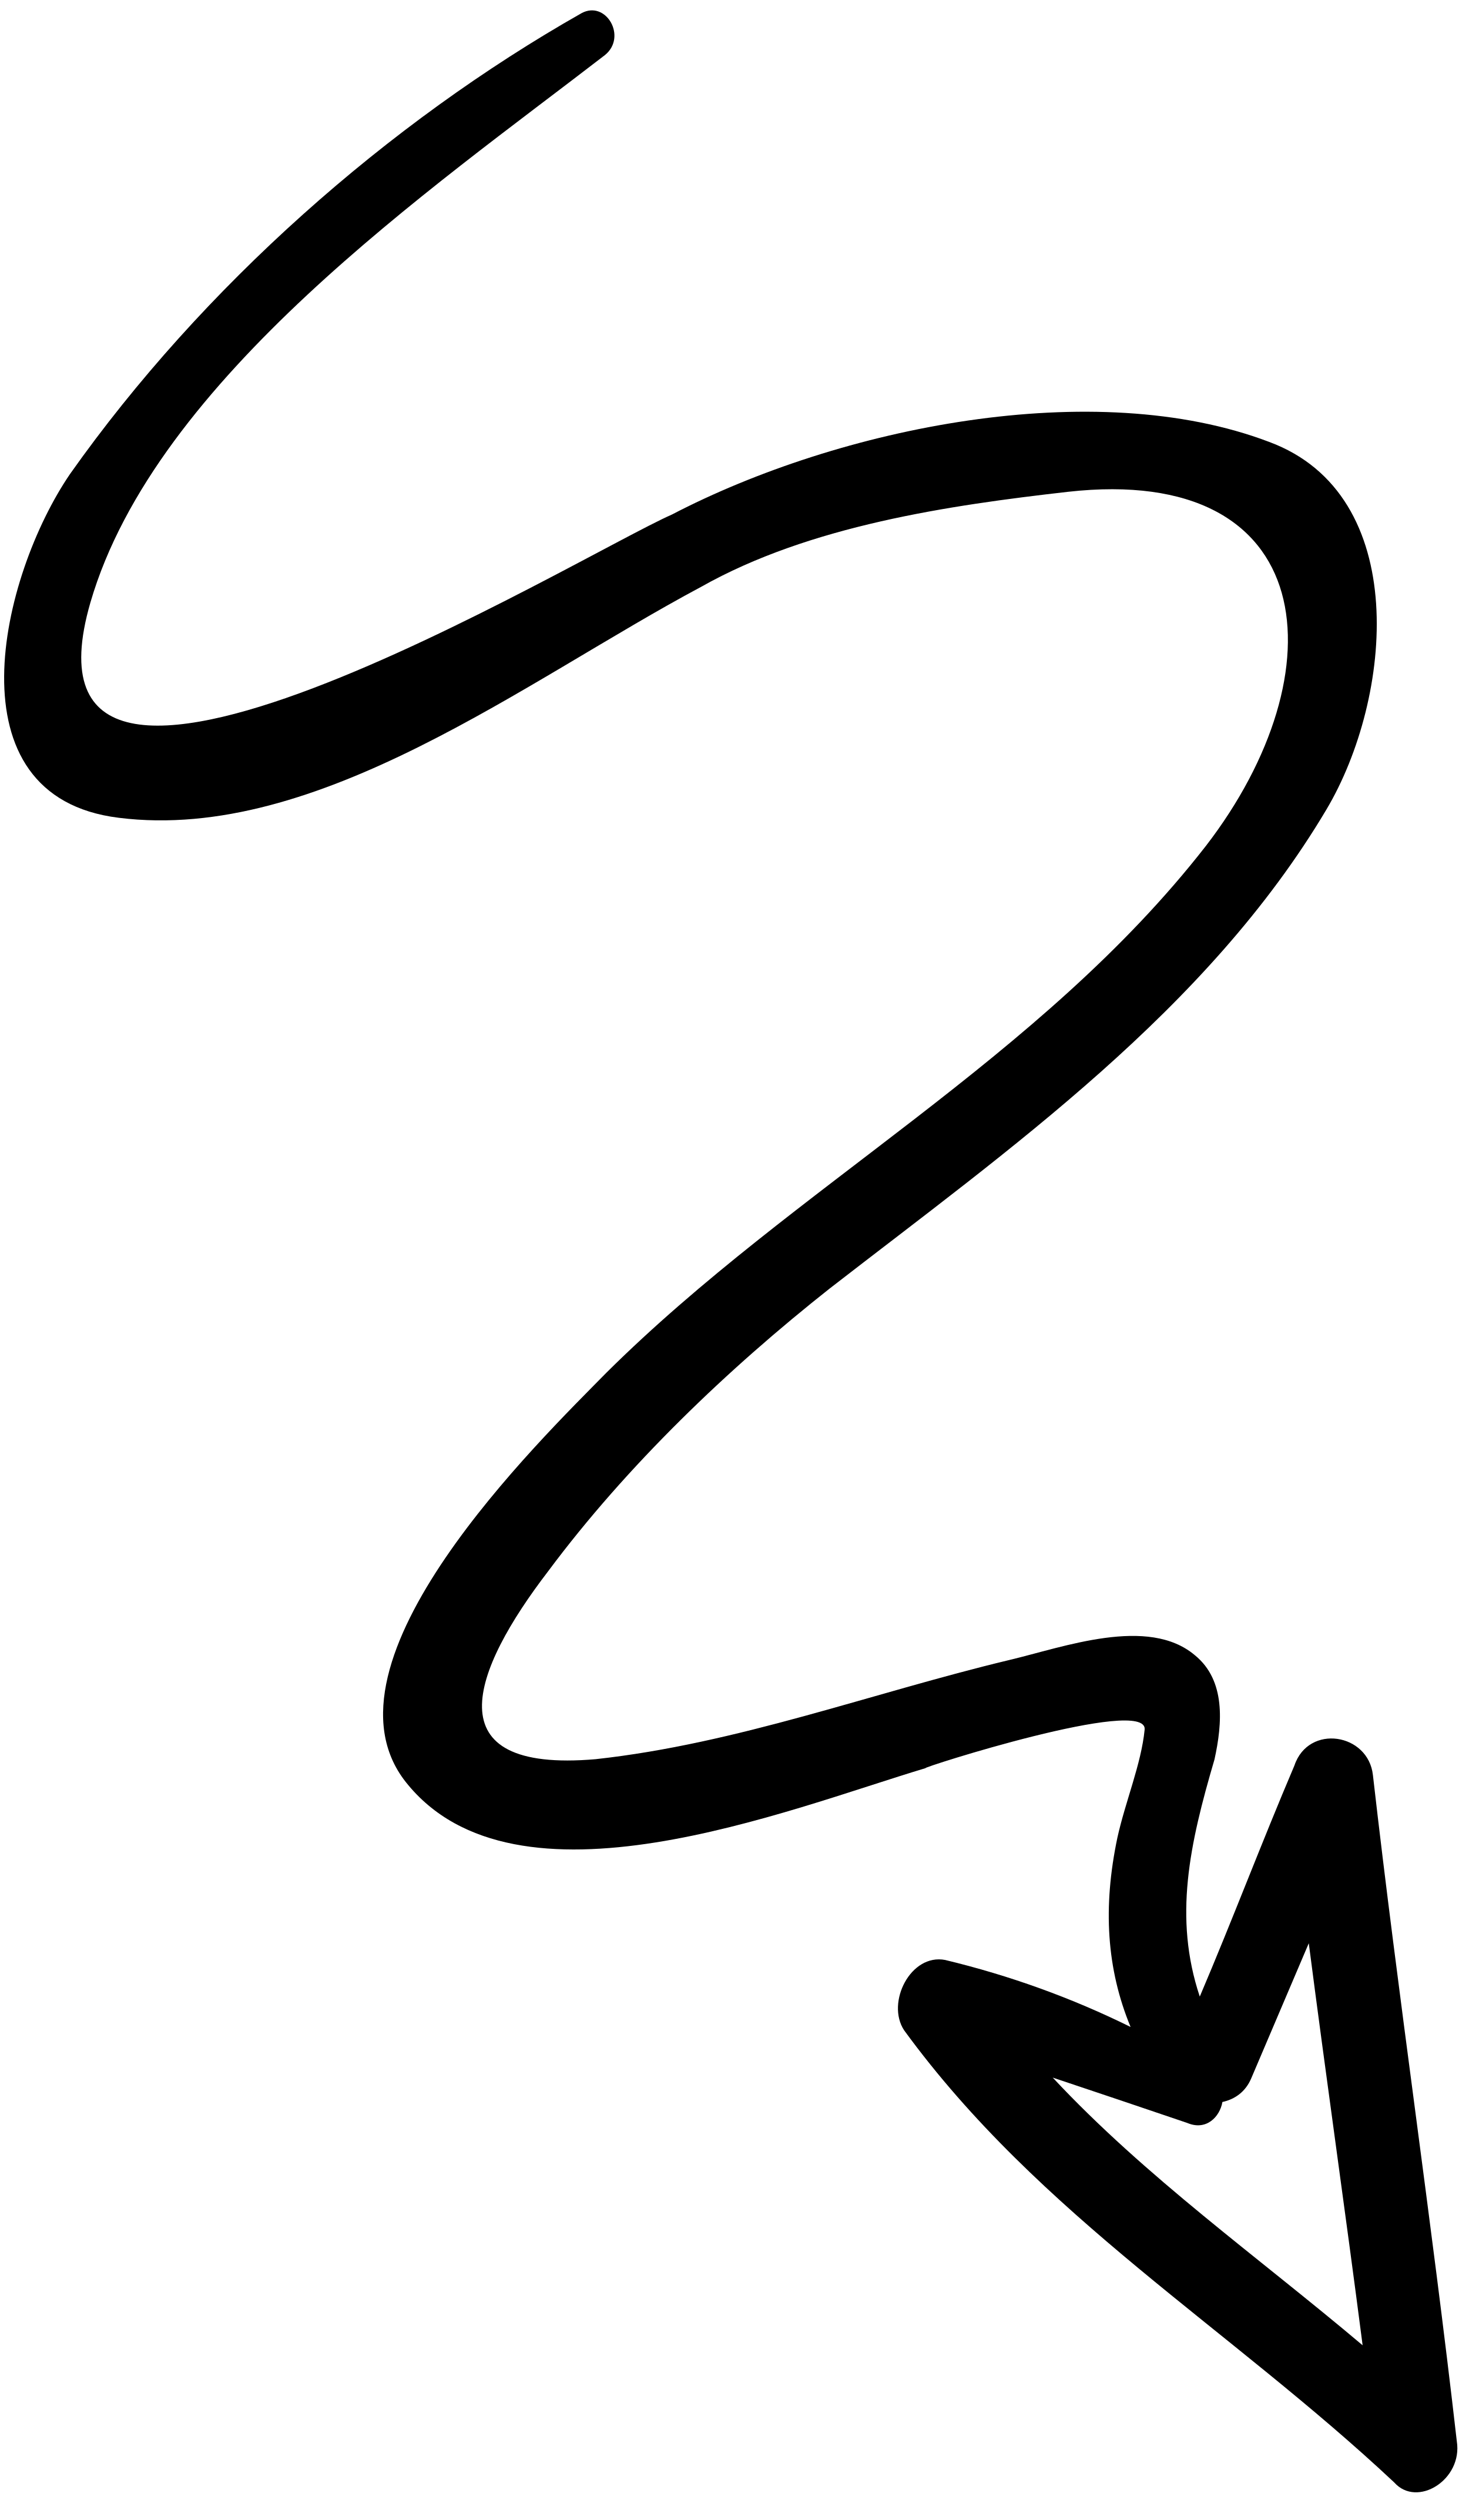 <svg width="114" height="194" viewBox="0 0 114 194" fill="none" xmlns="http://www.w3.org/2000/svg">
<path d="M113.054 189.426C111.085 172.176 108.512 154.979 106.543 137.73C106.181 134.48 101.545 133.744 100.451 136.994C97.884 143.022 95.674 148.893 93.107 154.921C91.062 148.786 92.309 143.124 94.249 136.519C94.872 133.689 95.115 130.385 92.74 128.445C89.109 125.351 82.529 127.812 78.321 128.806C67.622 131.371 57.215 135.299 46.223 136.5C33.53 137.596 36.632 129.629 42.534 121.924C48.659 113.696 56.508 106.202 64.404 99.966C78.318 89.172 93.687 78.379 102.937 62.811C108.076 54.163 109.557 38.383 98.491 34.289C84.962 29.146 65.219 33.122 52.129 39.932C44.968 43.075 0.132 70.423 7.022 46.729C12.084 29.378 33.493 14.655 46.936 4.28C48.703 2.865 47.021 -0.019 45.119 1.028C30.151 9.515 15.703 22.249 5.443 36.767C0.035 44.681 -4.064 61.823 9.215 63.454C24.688 65.4 40.838 52.772 54.398 45.542C62.833 40.775 73.69 39.207 82.868 38.162C102.434 35.968 103.999 52.116 93.582 65.638C80.728 82.147 61.686 91.995 47.06 106.512C41.917 111.753 24.116 128.941 31.493 138.277C40.014 149.028 61.162 140.385 71.838 137.192C71.234 137.244 89.094 131.537 88.828 134.211C88.563 136.885 87.335 139.767 86.712 142.598C85.576 147.998 85.873 152.769 87.737 157.278C83.167 155.022 78.373 153.29 73.357 152.082C70.669 151.557 68.748 155.383 70.161 157.533C80.635 171.903 95.512 180.716 108.199 192.622C109.97 194.615 113.527 192.415 113.054 189.426ZM92.134 164.725C93.612 165.354 94.663 164.254 94.864 163.1C95.826 162.891 96.654 162.315 97.1 161.266C98.552 157.859 100.114 154.19 101.566 150.783C102.922 161.269 104.389 171.493 105.745 181.979C97.609 175.108 88.892 168.918 81.697 161.208C85.011 162.31 88.573 163.517 92.134 164.725Z" fill="black"/>
</svg>
